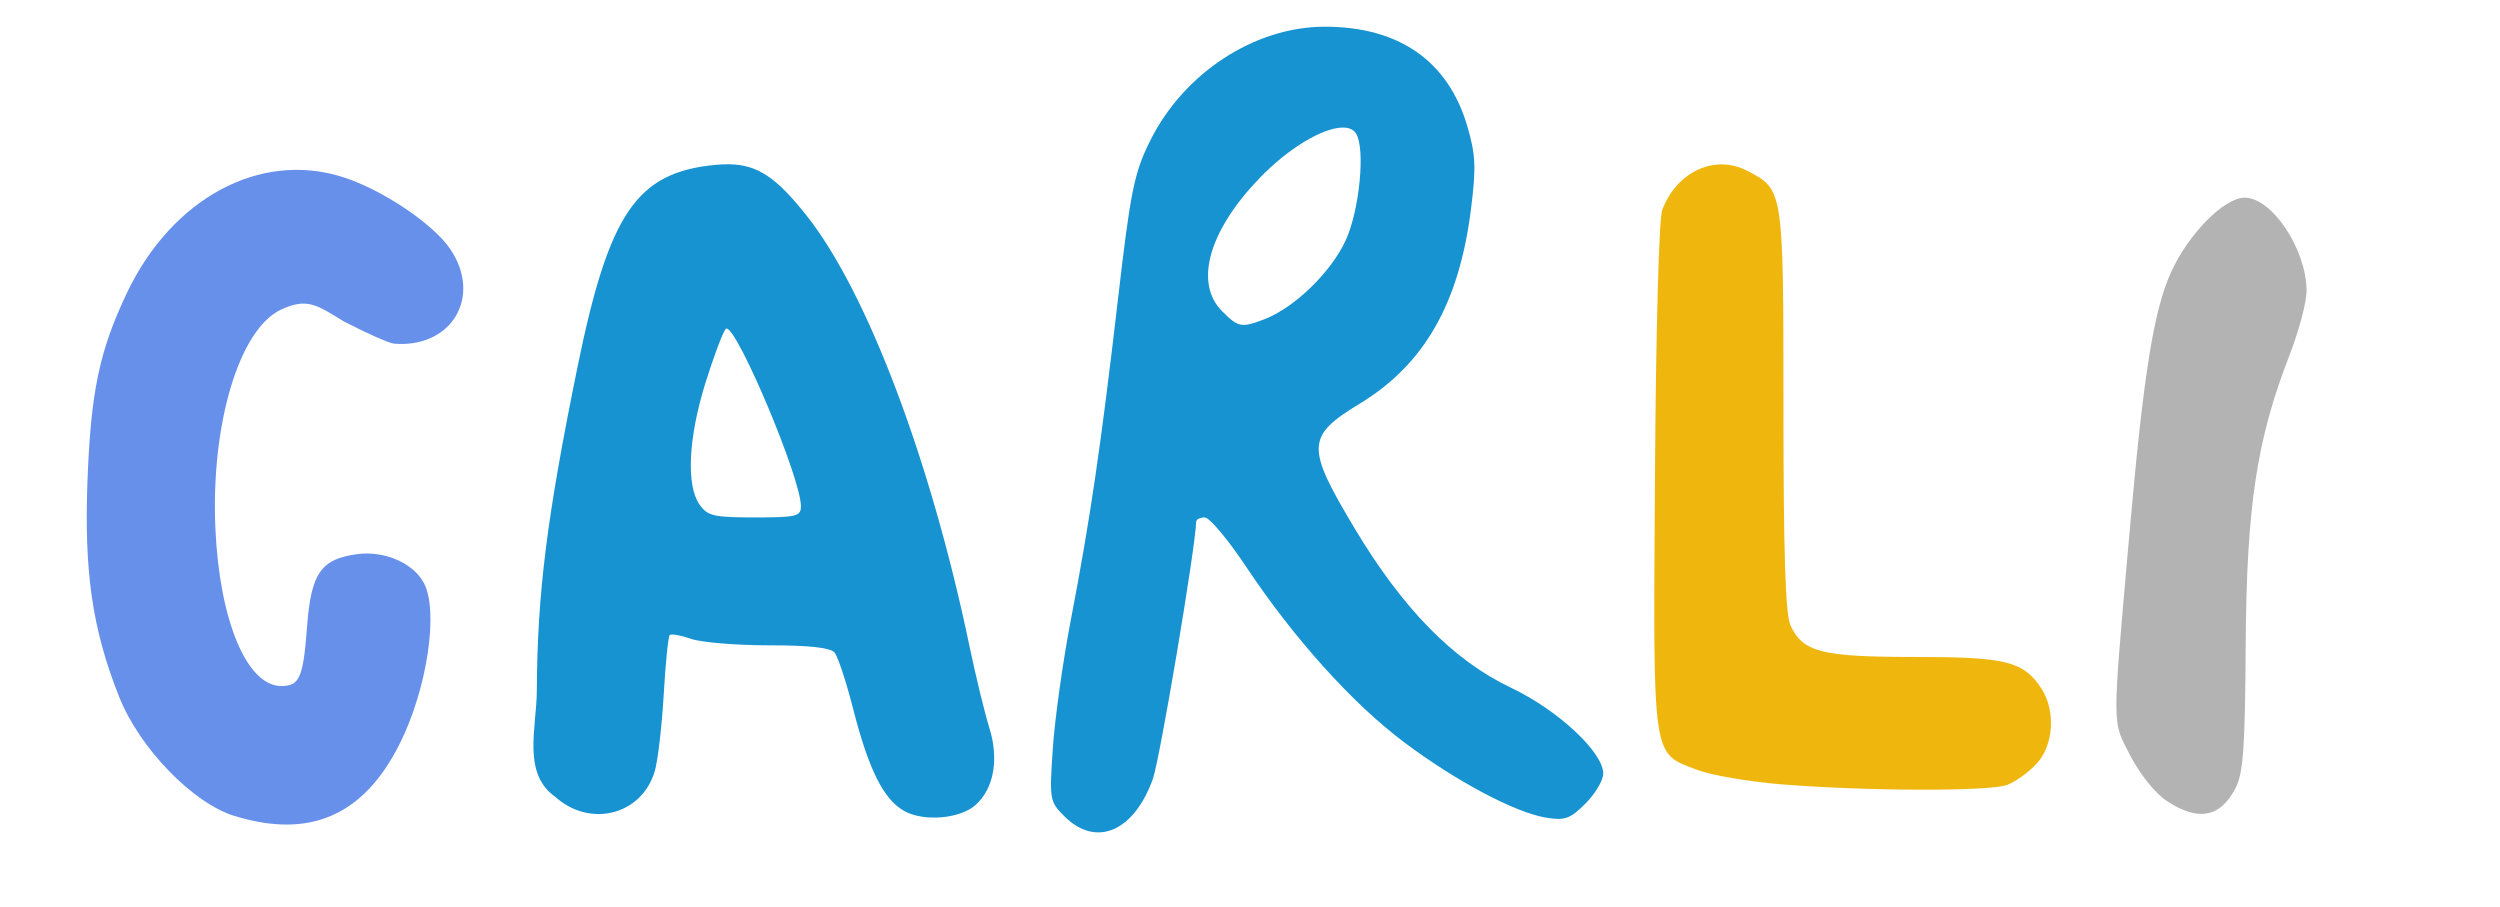 <?xml version="1.0" encoding="UTF-8" standalone="no"?>
<!-- Created with Inkscape (http://www.inkscape.org/) -->

<svg
   version="1.1"
   id="svg3767"
   width="430"
   height="156"
   viewBox="0 0 430 156"
   sodipodi:docname="seedling.svg"
   inkscape:version="1.1 (c4e8f9ed74, 2021-05-24)"
   inkscape:export-filename="/home/erik/Insync/Arcolinux/Carli/carli-color.png"
   inkscape:export-xdpi="96"
   inkscape:export-ydpi="96"
   xmlns:inkscape="http://www.inkscape.org/namespaces/inkscape"
   xmlns:sodipodi="http://sodipodi.sourceforge.net/DTD/sodipodi-0.dtd"
   xmlns="http://www.w3.org/2000/svg"
   xmlns:svg="http://www.w3.org/2000/svg"
   xmlns:rdf="http://www.w3.org/1999/02/22-rdf-syntax-ns#"
   xmlns:cc="http://creativecommons.org/ns#"
   xmlns:dc="http://purl.org/dc/elements/1.1/">
  <defs
     id="defs3771" />
  <sodipodi:namedview
     pagecolor="#ffffff"
     bordercolor="#666666"
     borderopacity="1"
     objecttolerance="10"
     gridtolerance="10"
     guidetolerance="10"
     inkscape:pageopacity="0"
     inkscape:pageshadow="2"
     inkscape:window-width="1543"
     inkscape:window-height="940"
     id="namedview3769"
     showgrid="false"
     inkscape:zoom="2.0023256"
     inkscape:cx="-116.11498"
     inkscape:cy="131.59698"
     inkscape:window-x="322"
     inkscape:window-y="37"
     inkscape:window-maximized="0"
     inkscape:current-layer="svg3767"
     inkscape:pagecheckerboard="0" />
  <path
     style="fill:#1793d1;fill-opacity:1"
     d="M 227.824 4.594 C 215.734 4.609 203.535 12.614 197.777 24.309 C 195.062 29.824 194.45 32.851 192.285 51.506 C 189.353 76.767 187.518 89.264 184.207 106.496 C 182.833 113.646 181.431 123.615 181.09 128.648 C 180.487 137.551 180.54 137.87 183.068 140.398 C 188.501 145.831 195.035 143.071 198.291 133.969 C 199.501 130.585 205.634 94.179 205.74 89.746 C 205.75 89.334 206.417 88.996 207.223 88.996 C 208.028 88.996 211.224 92.805 214.322 97.461 C 222.511 109.768 232.587 120.968 241.48 127.646 C 250.445 134.379 260.609 139.774 265.963 140.643 C 269.17 141.163 270.075 140.835 272.713 138.197 C 274.388 136.522 275.758 134.205 275.758 133.051 C 275.758 129.374 267.953 122.117 259.879 118.285 C 249.983 113.589 241.3 104.739 233.008 90.9 C 224.57 76.818 224.647 75.032 233.928 69.395 C 244.972 62.685 250.971 52.183 253.006 35.996 C 253.915 28.764 253.821 26.633 252.377 21.705 C 249.088 10.482 240.613 4.578 227.824 4.594 z M 230.807 21.943 C 231.932 21.906 232.788 22.234 233.252 22.984 C 234.862 25.59 233.839 36.14 231.477 41.301 C 228.947 46.825 222.625 52.956 217.412 54.938 C 213.521 56.417 212.985 56.313 210.213 53.541 C 205.377 48.705 207.884 39.739 216.611 30.666 C 221.615 25.464 227.43 22.056 230.807 21.943 z "
     id="path3811" />
  <path
     style="fill:#6790eb;fill-opacity:1"
     d="M 40.335,140.346 C 33.163,138.145 24.011,128.699 20.504,119.879 15.886,108.264 14.449,98.444 15.05,82.594 15.626,67.364 17.103,60.335 21.807,50.427 29.555,34.107 44.695,25.948 58.902,30.435 c 6.812,2.152 15.638,8.07 18.579,12.459 5.485,8.184 0.173,17.043 -9.723,16.213 -0.825,-0.069 -4.723,-1.8 -8.661,-3.846 -4.523,-2.765 -6.275,-4.143 -10.811,-1.98 -7.189,3.428 -12.052,19.758 -11.233,37.714 0.721,15.791 5.42,27 11.321,27 3.168,0 3.774,-1.404 4.447,-10.298 0.689,-9.109 2.389,-11.551 8.629,-12.387 4.645,-0.623 9.617,1.522 11.445,4.938 2.602,4.862 0.579,18.292 -4.179,27.747 -6.189,12.299 -15.435,16.323 -28.38,12.35 z"
     id="path3807" />
  <path
     style="fill:#1793d1;fill-opacity:1"
     d="M 125.377 28.252 C 124.664 28.242 123.916 28.278 123.121 28.352 C 109.501 29.619 104.739 36.593 99.309 63.232 C 94.05 89.03 92.417 102.038 92.334 118.822 C 92.302 125.188 89.764 133.016 95.523 137.072 C 101.505 142.427 110.333 140.182 112.596 132.73 C 113.136 130.952 113.835 125.043 114.15 119.598 C 114.466 114.153 114.933 109.487 115.189 109.23 C 115.446 108.974 117.097 109.267 118.857 109.881 C 120.618 110.494 126.66 110.996 132.285 110.996 C 139.248 110.996 142.845 111.395 143.551 112.246 C 144.121 112.934 145.555 117.283 146.736 121.91 C 149.404 132.359 151.965 137.487 155.514 139.482 C 158.887 141.379 165.165 140.843 167.83 138.432 C 170.958 135.601 171.844 130.576 170.166 125.189 C 169.362 122.608 167.812 116.221 166.721 110.996 C 160.054 79.087 149.148 50.258 138.785 37.148 C 133.603 30.593 130.367 28.321 125.377 28.252 z M 124.996 56.51 C 126.987 56.715 137.758 82.267 137.758 87.057 C 137.758 88.814 137.01 88.996 129.814 88.996 C 122.74 88.996 121.701 88.753 120.314 86.773 C 117.992 83.458 118.4 75.246 121.355 65.799 C 122.784 61.233 124.348 57.08 124.832 56.57 C 124.877 56.523 124.932 56.503 124.996 56.51 z "
     id="path3805" />
  <path
     style="fill:#b3b3b3"
     d="m 372.656,137.745 c -1.96,-1.298 -4.596,-4.579 -6.227,-7.75 -3.181,-6.183 -3.168,-4.027 -0.231,-37.499 2.446,-27.87 4.187,-38.918 7.185,-45.599 2.964,-6.605 9.157,-12.901 12.69,-12.901 4.715,0 10.624,8.87 10.659,16 0.01,1.925 -1.303,6.894 -2.917,11.043 -5.676,14.591 -7.404,26.02 -7.555,49.957 -0.112,17.842 -0.415,22.032 -1.781,24.629 -2.636,5.01 -6.432,5.691 -11.822,2.12 z"
     id="path3801" />
  <path
     style="fill:#efb70e;fill-opacity:1"
     d="m 306.258,134.896 c -5.5,-0.452 -11.931,-1.558 -14.292,-2.459 -7.898,-3.014 -7.619,-1.093 -7.313,-50.206 0.158,-25.381 0.681,-44.626 1.254,-46.139 2.487,-6.566 9.047,-9.596 14.58,-6.735 6.296,3.256 6.27,3.085 6.27,41.057 0,24.609 0.342,35.239 1.195,37.11 2.119,4.65 5.319,5.472 21.305,5.472 15.8,0 18.79,0.741 21.852,5.414 2.504,3.822 2.131,9.774 -0.813,12.95 -1.354,1.461 -3.633,3.102 -5.065,3.646 -3.012,1.145 -24.415,1.084 -38.973,-0.111 z"
     id="path3777" />
</svg>
